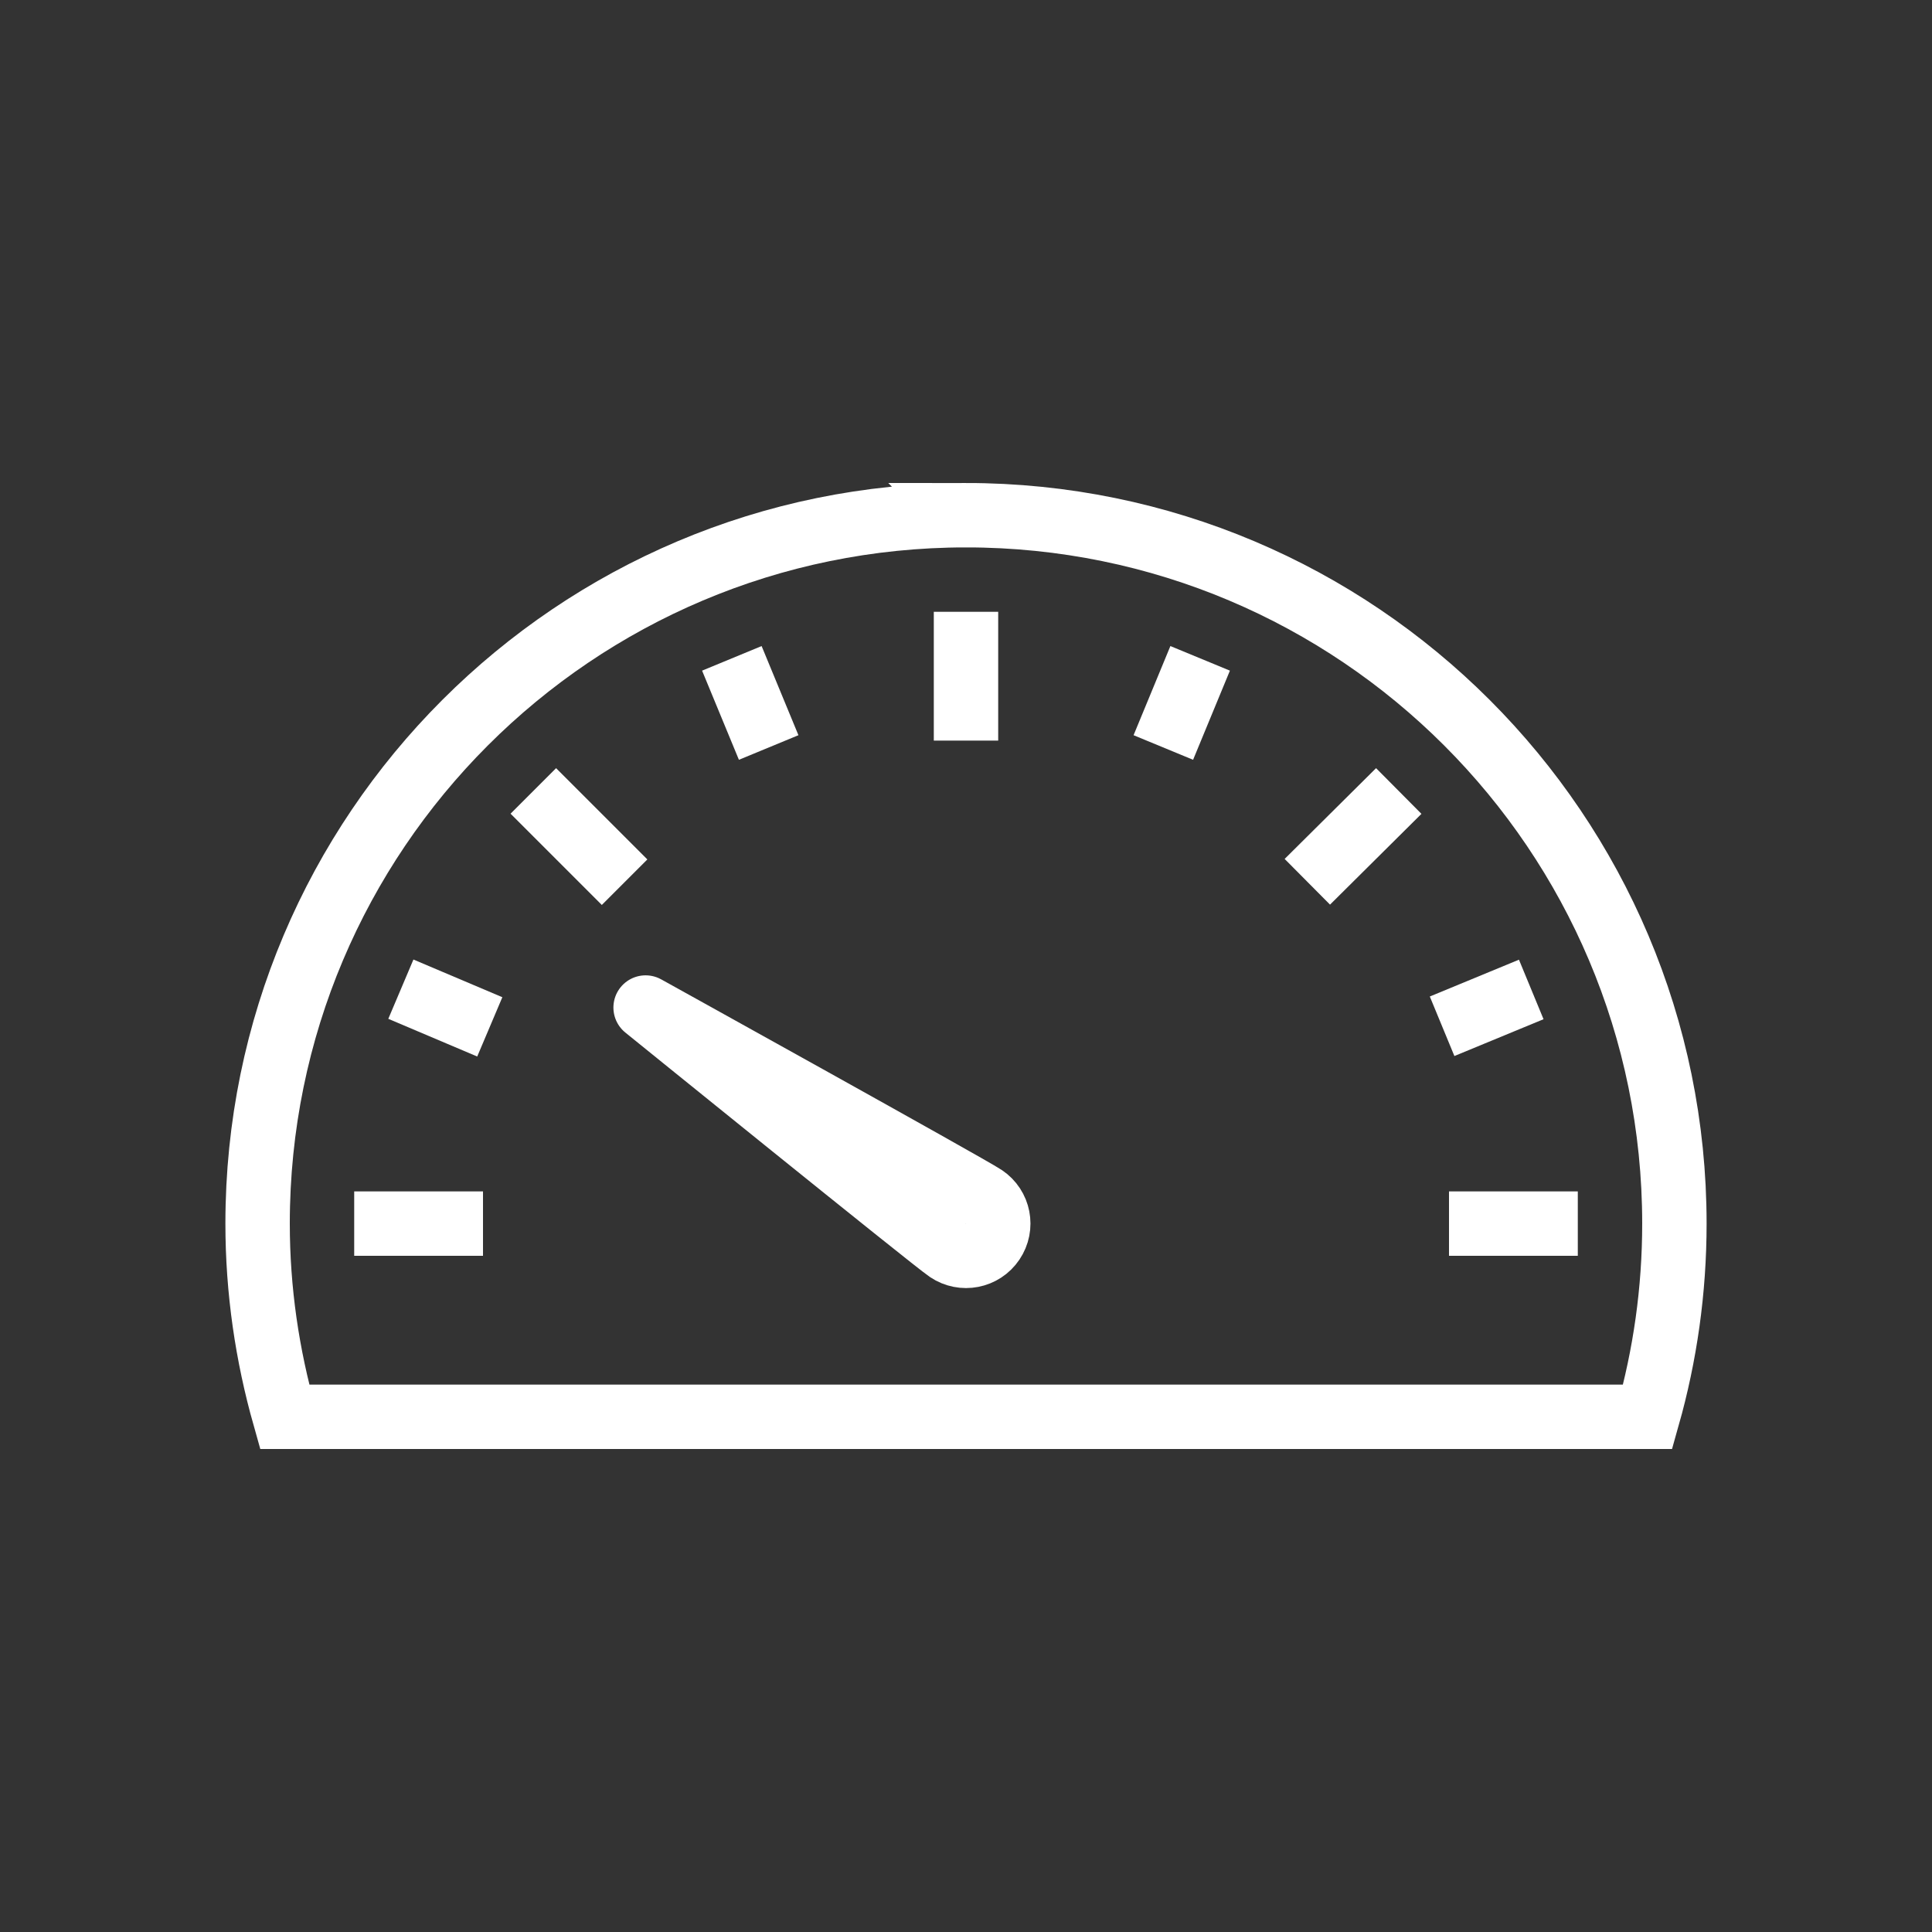 <svg xmlns="http://www.w3.org/2000/svg" viewBox="0 0 60 60" data-shift="xy" preserveAspectRatio="xMinYMin meet" style="left:0;top:0"><rect x="0" y="0" width="60" height="60" fill="#333333" stroke="none"/><g class="lievo-setrotation"><g class="lievo-setsharp"><g class="lievo-setflip"><g class="lievo-main"><g class="lievo-common"><path fill="none" stroke="#fff" stroke-width="2" stroke-linecap="square" stroke-miterlimit="10" d="M30 16C17.85 16 8 25.85 8 38c0 2.08.3 4.09.84 6h42.33c.54-1.91.83-3.92.83-6 0-12.15-9.85-22-22-22z"/><path class="lievo-solidbg" fill="none" stroke="#fff" stroke-width="2" stroke-linecap="square" stroke-miterlimit="10" d="M12 38h2m-.63-6.89l.92.39m2.98-6.23l1.42 1.42m4.42-5.32l.38.92M30 20v2m6.89-.63l-.38.92m6.22 2.98l-1.42 1.41"/><path class="lievo-altstroke lievo-solidbg" fill="none" stroke="#fff" stroke-width="2" stroke-linecap="square" stroke-miterlimit="10" d="M46.63 31.11l-.92.38M48 38h-2"/><path class="lievo-savelinecap lievo-solidbg" fill="none" stroke="#fff" stroke-width="2" stroke-linecap="round" stroke-linejoin="round" stroke-miterlimit="10" d="M30.83 38.56c-.31.46-.93.58-1.39.27-.46-.31-9.39-7.54-9.39-7.54s10.05 5.57 10.51 5.88c.46.31.58.93.27 1.39z"/></g></g></g></g></g></svg>
